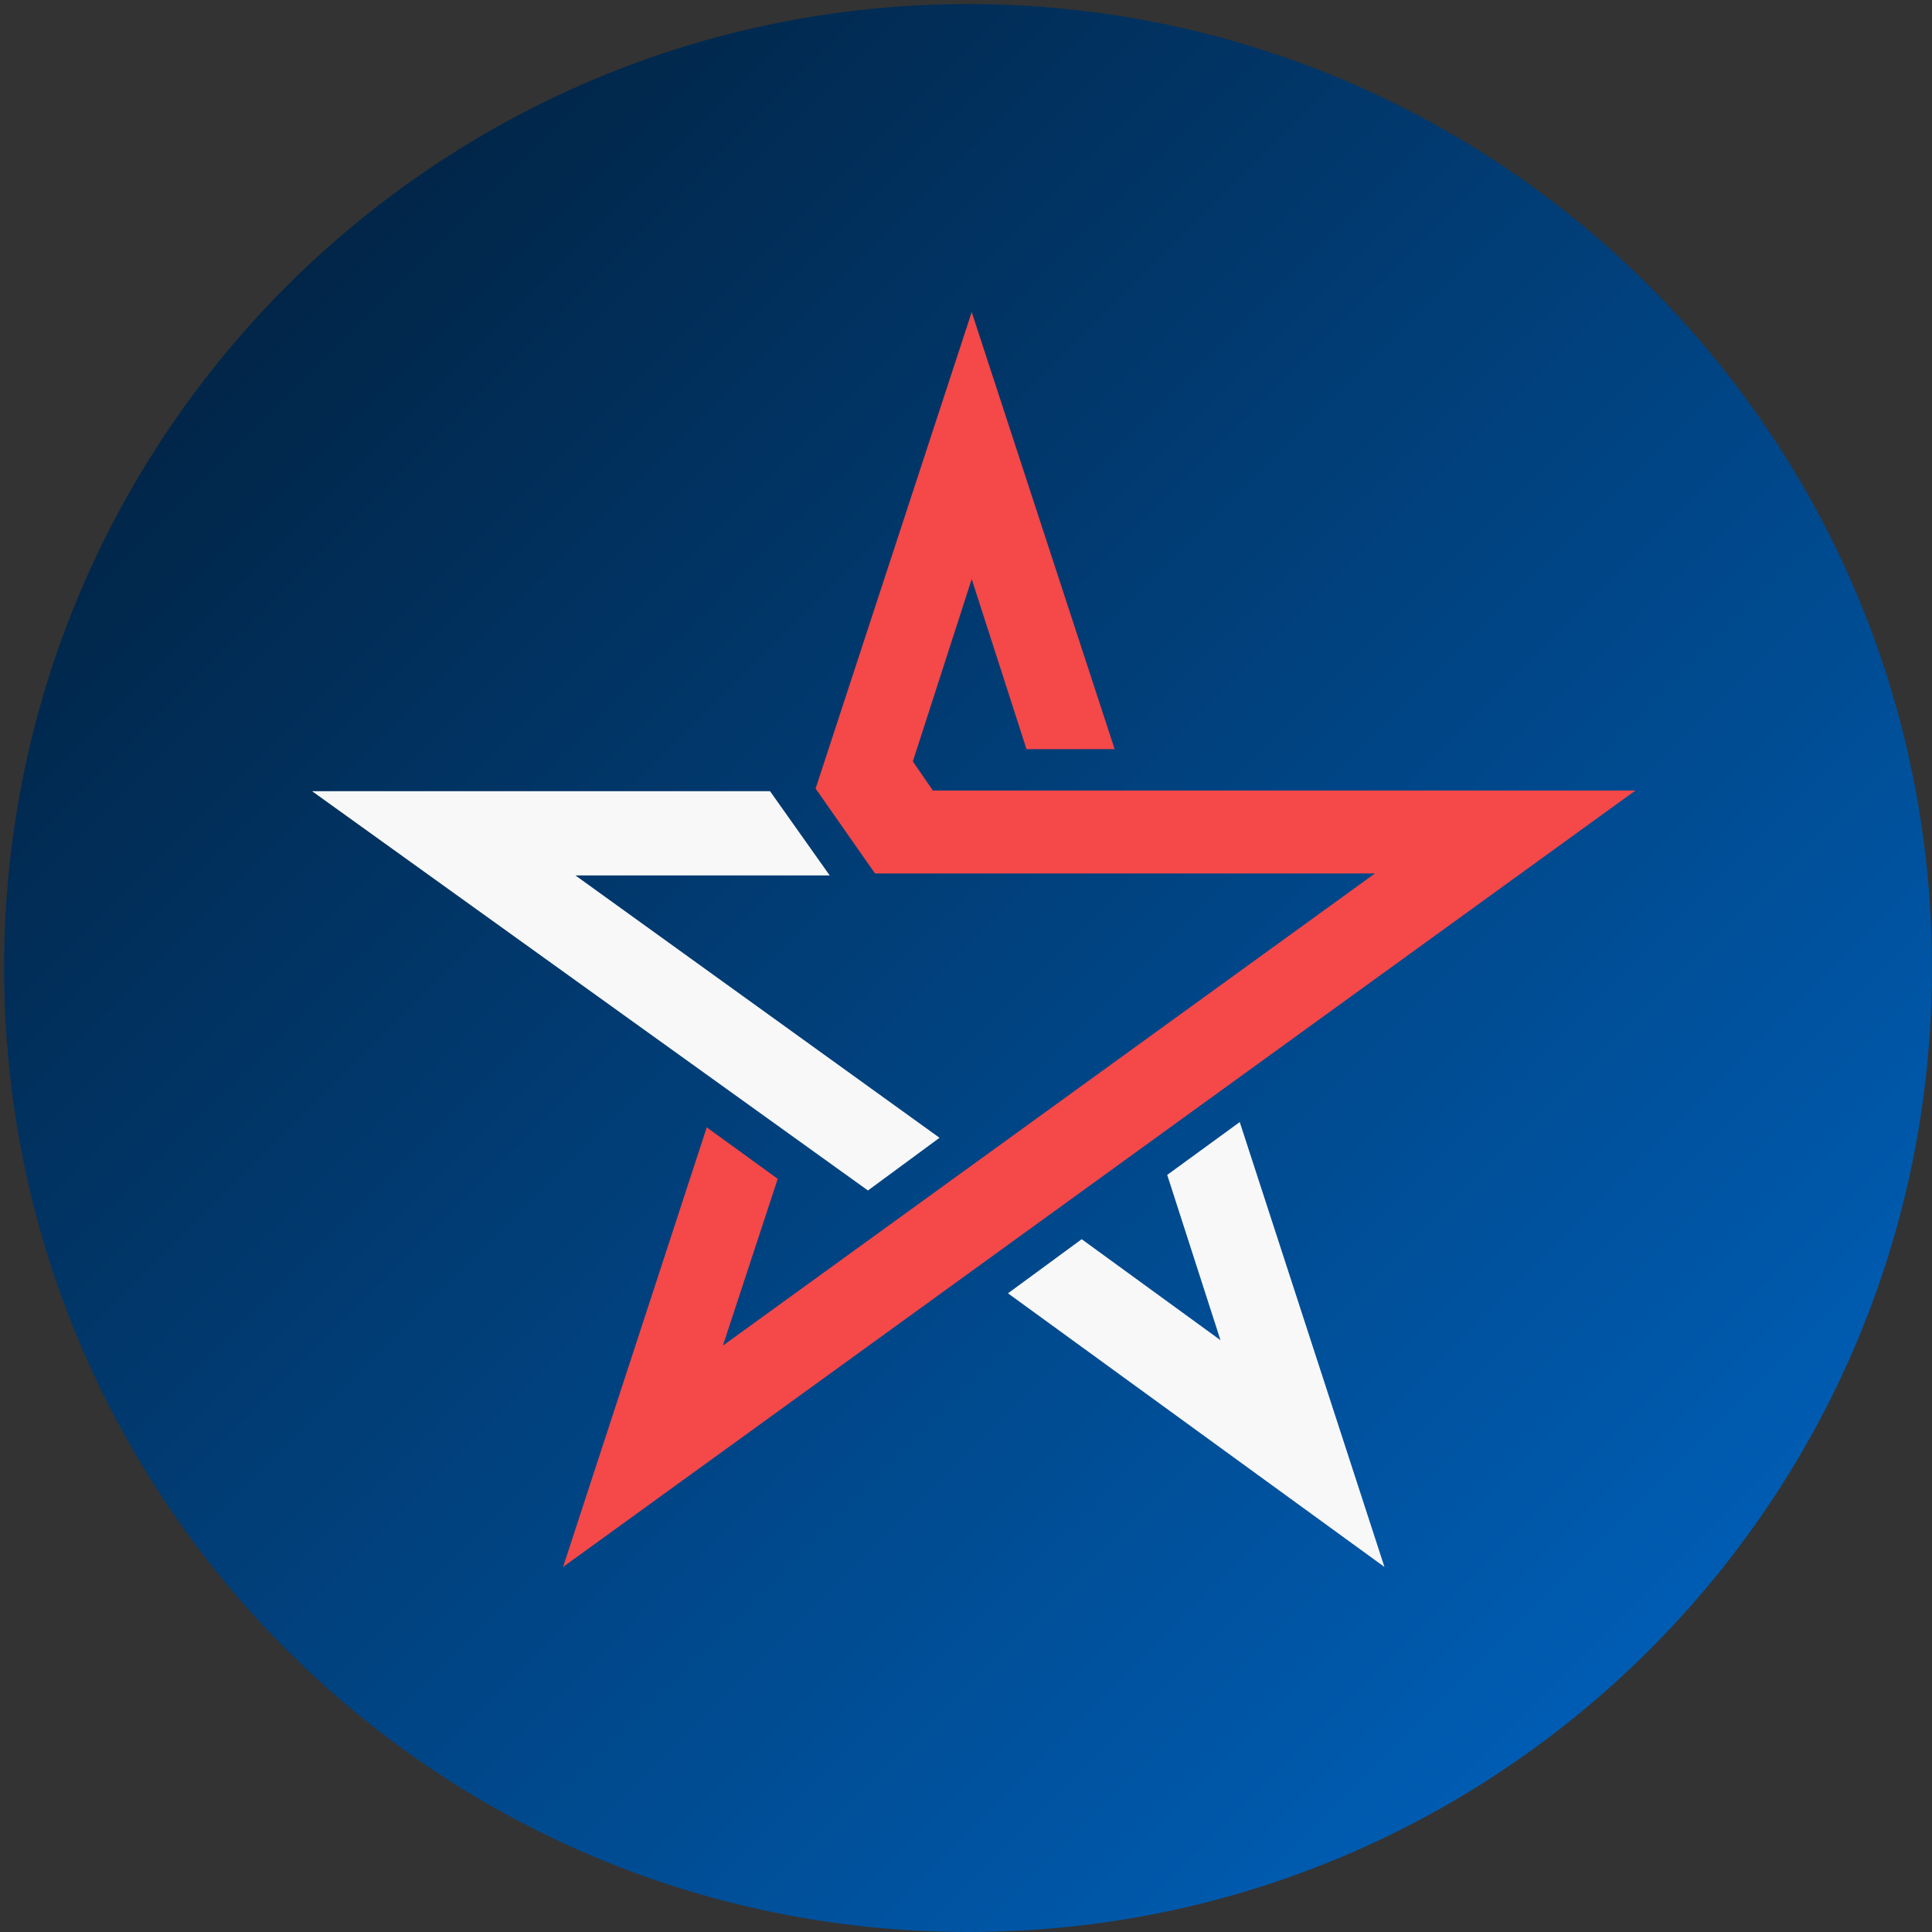 <svg width="300" height="300" viewBox="0 0 300 300" fill="none" xmlns="http://www.w3.org/2000/svg">
<rect x="0" y="0" width="300" height="300" fill="#333333" stroke="none"/>
<g clip-path="url(#clip0_906_28)">
<g clip-path="url(#clip1_906_28)">
<path d="M150.318 300C232.985 300 300 232.985 300 150.318C300 67.651 232.985 0.636 150.318 0.636C67.651 0.636 0.637 67.651 0.637 150.318C0.637 232.985 67.651 300 150.318 300Z" fill="url(#paint0_linear_906_28)"/>
<path d="M150.887 48.463L173.083 116.328H159.395L150.887 89.921L141.748 118.232L144.859 122.756H253.944L87.434 243.315L109.744 175.054L120.764 183.051L112.252 208.945L213.496 135.634H135.873L126.646 122.445L150.887 48.463Z" fill="#F54848"/>
<path d="M119.573 122.86L128.838 135.938H89.352L145.89 176.676L134.776 184.858L48.464 122.86H119.573Z" fill="#F8F8F8"/>
<path d="M156.519 200.826L167.965 192.423L189.518 208.106L181.244 182.439L192.507 174.231L214.975 243.314L156.519 200.826Z" fill="#F8F8F8"/>
</g>
</g>
<defs>
<linearGradient id="paint0_linear_906_28" x1="0.637" y1="0.636" x2="300" y2="300" gradientUnits="userSpaceOnUse">
<stop stop-color="#011A32"/>
<stop offset="1" stop-color="#0068C9"/>
</linearGradient>
<clipPath id="clip0_906_28">
<rect width="300" height="300" fill="white"/>
</clipPath>
<clipPath id="clip1_906_28">
<rect width="299.363" height="299.363" fill="white" transform="translate(0.637 0.636)"/>
</clipPath>
</defs>
</svg>
